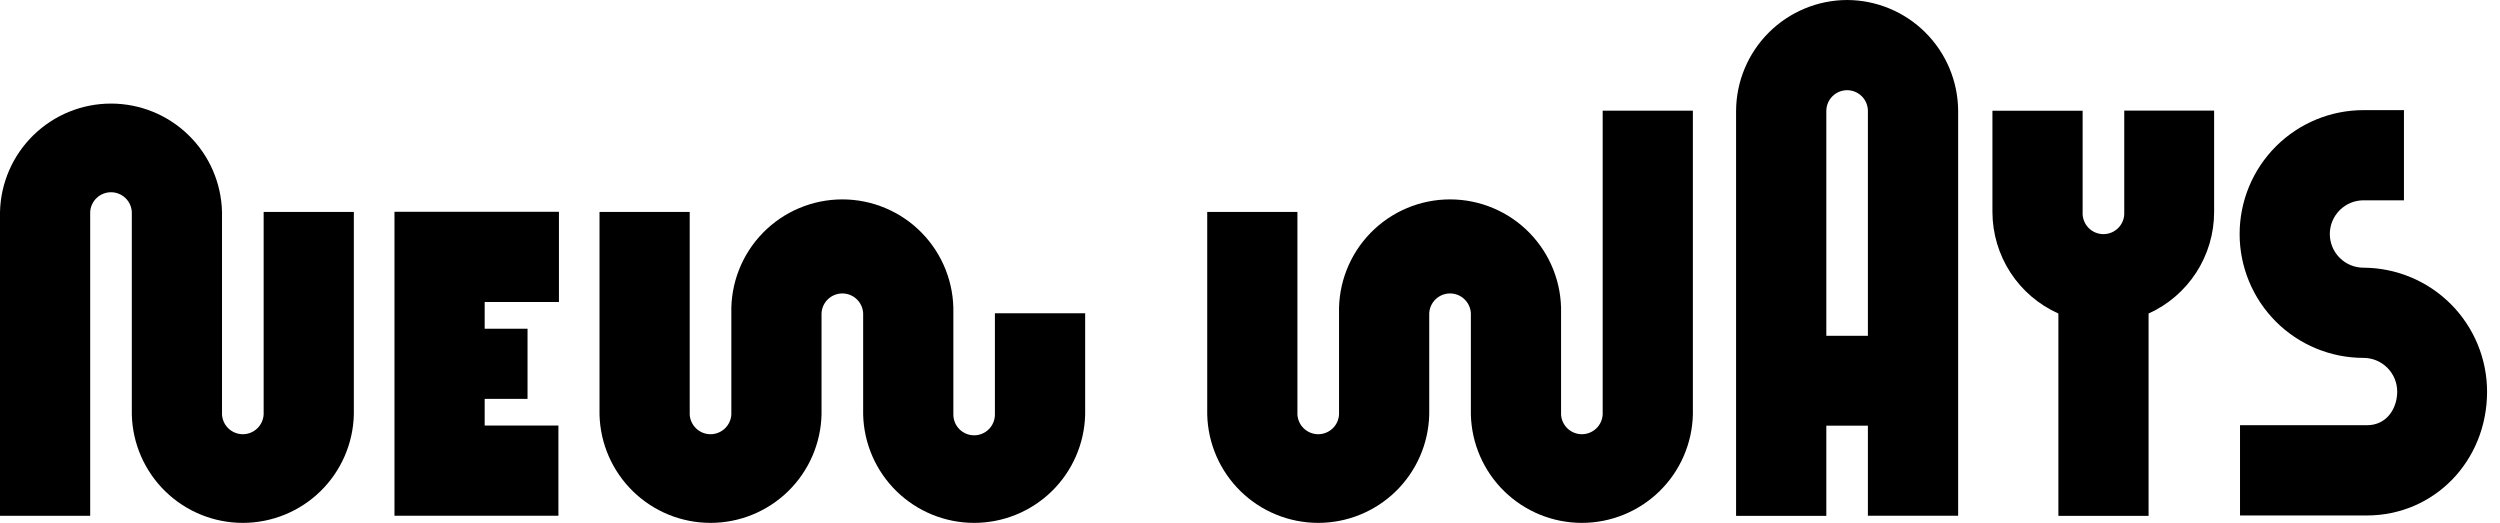<svg width="153" height="32" viewBox="0 0 153 32" fill="none" xmlns="http://www.w3.org/2000/svg">
<path d="M113.043 0C111.243 0.006 109.519 0.724 108.246 1.996C106.973 3.268 106.255 4.992 106.248 6.792V31.571H111.771V26.051H114.315V31.563H119.839V6.772C119.826 4.975 119.105 3.257 117.833 1.989C116.561 0.721 114.839 0.006 113.043 0ZM111.771 20.552V6.792C111.771 6.454 111.905 6.131 112.144 5.892C112.382 5.654 112.706 5.52 113.043 5.52C113.38 5.52 113.704 5.654 113.942 5.892C114.181 6.131 114.315 6.454 114.315 6.792V20.552H111.771Z" fill="black"/>
<path d="M130.004 12.982C130.014 13.155 129.988 13.328 129.929 13.491C129.869 13.654 129.777 13.803 129.658 13.93C129.538 14.056 129.395 14.156 129.235 14.225C129.076 14.293 128.904 14.329 128.731 14.329C128.557 14.329 128.385 14.293 128.226 14.225C128.067 14.156 127.923 14.056 127.804 13.93C127.684 13.803 127.592 13.654 127.533 13.491C127.473 13.328 127.447 13.155 127.457 12.982V6.776H121.937V12.982C121.941 14.295 122.324 15.579 123.039 16.68C123.755 17.781 124.774 18.651 125.973 19.188V31.571H131.493V19.188C132.687 18.648 133.7 17.776 134.412 16.675C135.123 15.574 135.503 14.292 135.504 12.982V6.768H130.004V12.982Z" fill="black"/>
<path d="M16.135 25.369C16.116 25.695 15.974 26.001 15.737 26.225C15.501 26.449 15.187 26.574 14.861 26.574C14.535 26.574 14.222 26.449 13.985 26.225C13.748 26.001 13.606 25.695 13.587 25.369V12.97C13.544 11.196 12.81 9.51 11.54 8.271C10.271 7.032 8.567 6.339 6.794 6.339C5.02 6.339 3.317 7.032 2.047 8.271C0.778 9.51 0.043 11.196 0 12.97V31.567H5.52V12.97C5.538 12.644 5.68 12.338 5.917 12.114C6.154 11.89 6.468 11.765 6.794 11.765C7.12 11.765 7.433 11.89 7.67 12.114C7.907 12.338 8.049 12.644 8.067 12.97V25.369C8.11 27.143 8.845 28.829 10.114 30.068C11.384 31.306 13.087 32 14.861 32C16.635 32 18.338 31.306 19.608 30.068C20.877 28.829 21.612 27.143 21.655 25.369V12.97H16.135V25.369Z" fill="black"/>
<path d="M103.604 25.369V6.772H98.084V25.369C98.066 25.695 97.924 26.001 97.687 26.225C97.45 26.449 97.136 26.574 96.81 26.574C96.484 26.574 96.171 26.449 95.934 26.225C95.697 26.001 95.555 25.695 95.537 25.369V19.163C95.559 18.257 95.399 17.356 95.068 16.513C94.736 15.669 94.239 14.9 93.606 14.252C92.973 13.603 92.217 13.088 91.382 12.736C90.546 12.384 89.649 12.203 88.743 12.203C87.837 12.203 86.939 12.384 86.104 12.736C85.269 13.088 84.513 13.603 83.88 14.252C83.247 14.9 82.75 15.669 82.418 16.513C82.087 17.356 81.927 18.257 81.949 19.163V25.369C81.931 25.695 81.789 26.001 81.552 26.225C81.315 26.449 81.001 26.574 80.676 26.574C80.35 26.574 80.036 26.449 79.799 26.225C79.562 26.001 79.42 25.695 79.402 25.369V12.97H73.882V25.369C73.925 27.143 74.66 28.829 75.929 30.068C77.198 31.306 78.902 32 80.676 32C82.449 32 84.153 31.306 85.422 30.068C86.692 28.829 87.426 27.143 87.469 25.369V19.163C87.487 18.838 87.63 18.532 87.867 18.308C88.103 18.084 88.417 17.959 88.743 17.959C89.069 17.959 89.382 18.084 89.619 18.308C89.856 18.532 89.998 18.838 90.017 19.163V25.369C90.06 27.143 90.794 28.829 92.064 30.068C93.333 31.306 95.037 32 96.81 32C98.584 32 100.287 31.306 101.557 30.068C102.826 28.829 103.561 27.143 103.604 25.369Z" fill="black"/>
<path d="M52.825 19.163V25.369C52.868 27.143 53.603 28.829 54.872 30.068C56.141 31.306 57.845 32 59.619 32C61.392 32 63.096 31.306 64.365 30.068C65.635 28.829 66.369 27.143 66.412 25.369V19.172H60.888V25.369C60.888 25.707 60.754 26.03 60.516 26.269C60.277 26.507 59.954 26.641 59.617 26.641C59.279 26.641 58.956 26.507 58.717 26.269C58.479 26.03 58.345 25.707 58.345 25.369V19.163C58.367 18.257 58.208 17.356 57.876 16.513C57.544 15.669 57.048 14.9 56.414 14.252C55.782 13.603 55.025 13.088 54.19 12.736C53.355 12.384 52.458 12.203 51.551 12.203C50.645 12.203 49.748 12.384 48.913 12.736C48.077 13.088 47.321 13.603 46.688 14.252C46.055 14.9 45.558 15.669 45.227 16.513C44.895 17.356 44.736 18.257 44.758 19.163V25.369C44.739 25.695 44.597 26.001 44.36 26.225C44.123 26.449 43.81 26.574 43.484 26.574C43.158 26.574 42.844 26.449 42.608 26.225C42.371 26.001 42.228 25.695 42.21 25.369V12.97H36.69V25.369C36.733 27.143 37.468 28.829 38.737 30.068C40.007 31.306 41.71 32 43.484 32C45.258 32 46.961 31.306 48.23 30.068C49.5 28.829 50.234 27.143 50.278 25.369V19.163C50.296 18.838 50.438 18.532 50.675 18.308C50.912 18.084 51.225 17.959 51.551 17.959C51.877 17.959 52.191 18.084 52.428 18.308C52.664 18.532 52.807 18.838 52.825 19.163Z" fill="black"/>
<path d="M34.175 26.043H29.662V24.411H32.285V20.118H29.662V18.482H34.207V12.961H24.142V31.563H34.175V26.043Z" fill="black"/>
<path d="M144.647 16.383C144.1 16.383 143.575 16.166 143.189 15.78C142.802 15.393 142.585 14.868 142.585 14.322C142.585 13.775 142.802 13.25 143.189 12.863C143.575 12.477 144.1 12.259 144.647 12.259H147.122V6.74H144.647C142.636 6.74 140.707 7.538 139.285 8.96C137.864 10.382 137.065 12.311 137.065 14.322C137.065 16.332 137.864 18.261 139.285 19.683C140.707 21.105 142.636 21.903 144.647 21.903C145.194 21.903 145.718 22.121 146.105 22.507C146.491 22.894 146.709 23.419 146.709 23.965C146.709 24.988 146.075 26.023 144.863 26.023H137.089V31.547H144.843C148.975 31.547 152.209 28.214 152.209 23.965C152.206 21.959 151.41 20.034 149.993 18.613C148.575 17.193 146.653 16.391 144.647 16.383Z" fill="black"/>
</svg>
